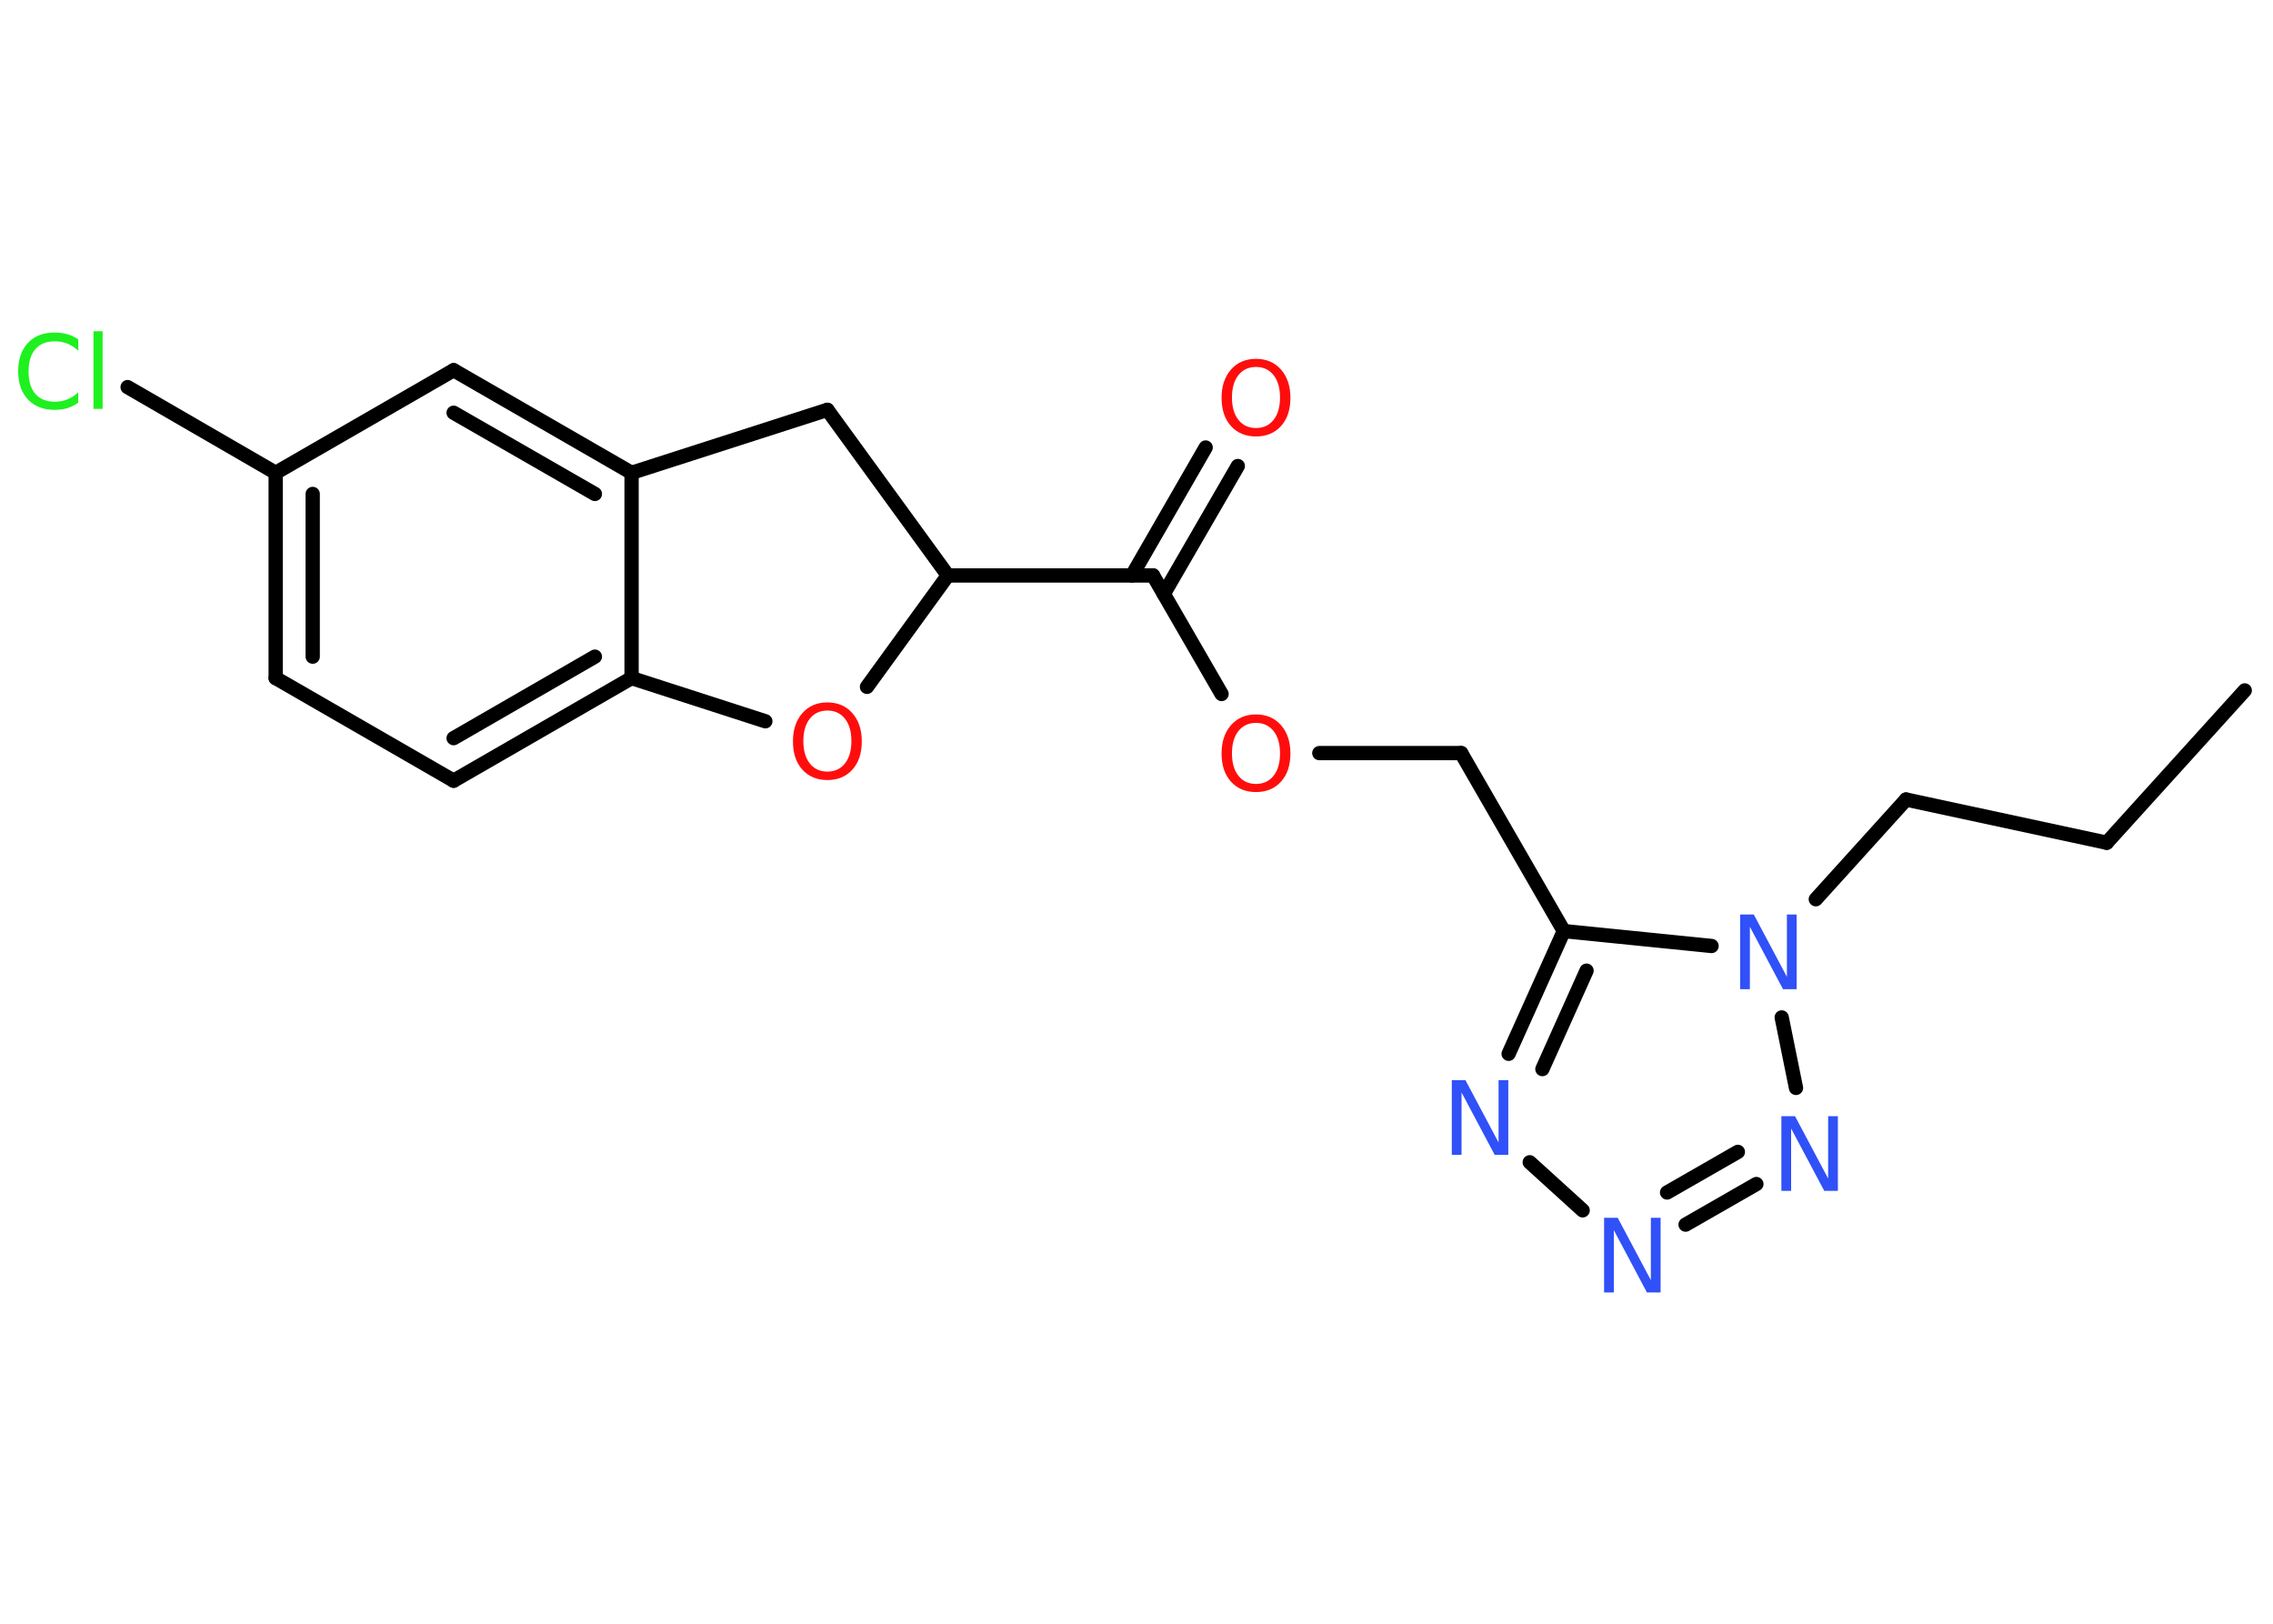 <?xml version='1.0' encoding='UTF-8'?>
<!DOCTYPE svg PUBLIC "-//W3C//DTD SVG 1.1//EN" "http://www.w3.org/Graphics/SVG/1.1/DTD/svg11.dtd">
<svg version='1.2' xmlns='http://www.w3.org/2000/svg' xmlns:xlink='http://www.w3.org/1999/xlink' width='70.0mm' height='50.0mm' viewBox='0 0 70.0 50.0'>
  <desc>Generated by the Chemistry Development Kit (http://github.com/cdk)</desc>
  <g stroke-linecap='round' stroke-linejoin='round' stroke='#000000' stroke-width='.44' fill='#3050F8'>
    <rect x='.0' y='.0' width='70.0' height='50.0' fill='#FFFFFF' stroke='none'/>
    <g id='mol1' class='mol'>
      <line id='mol1bnd1' class='bond' x1='69.13' y1='21.26' x2='64.88' y2='25.95'/>
      <line id='mol1bnd2' class='bond' x1='64.88' y1='25.95' x2='58.7' y2='24.62'/>
      <line id='mol1bnd3' class='bond' x1='58.7' y1='24.62' x2='55.92' y2='27.69'/>
      <line id='mol1bnd4' class='bond' x1='54.87' y1='31.33' x2='55.31' y2='33.5'/>
      <g id='mol1bnd5' class='bond'>
        <line x1='51.91' y1='37.71' x2='54.09' y2='36.46'/>
        <line x1='51.34' y1='36.72' x2='53.52' y2='35.47'/>
      </g>
      <line id='mol1bnd6' class='bond' x1='48.74' y1='37.27' x2='47.11' y2='35.79'/>
      <g id='mol1bnd7' class='bond'>
        <line x1='48.16' y1='28.67' x2='46.46' y2='32.45'/>
        <line x1='48.86' y1='29.89' x2='47.5' y2='32.92'/>
      </g>
      <line id='mol1bnd8' class='bond' x1='52.71' y1='29.13' x2='48.16' y2='28.67'/>
      <line id='mol1bnd9' class='bond' x1='48.16' y1='28.67' x2='45.0' y2='23.19'/>
      <line id='mol1bnd10' class='bond' x1='45.0' y1='23.19' x2='40.63' y2='23.19'/>
      <line id='mol1bnd11' class='bond' x1='37.62' y1='21.37' x2='35.51' y2='17.72'/>
      <g id='mol1bnd12' class='bond'>
        <line x1='34.86' y1='17.72' x2='37.13' y2='13.78'/>
        <line x1='35.84' y1='18.29' x2='38.12' y2='14.35'/>
      </g>
      <line id='mol1bnd13' class='bond' x1='35.51' y1='17.72' x2='29.19' y2='17.72'/>
      <line id='mol1bnd14' class='bond' x1='29.19' y1='17.72' x2='25.48' y2='12.62'/>
      <line id='mol1bnd15' class='bond' x1='25.48' y1='12.62' x2='19.45' y2='14.56'/>
      <g id='mol1bnd16' class='bond'>
        <line x1='19.45' y1='14.56' x2='13.97' y2='11.4'/>
        <line x1='18.32' y1='15.21' x2='13.97' y2='12.71'/>
      </g>
      <line id='mol1bnd17' class='bond' x1='13.97' y1='11.4' x2='8.49' y2='14.56'/>
      <line id='mol1bnd18' class='bond' x1='8.49' y1='14.56' x2='3.93' y2='11.92'/>
      <g id='mol1bnd19' class='bond'>
        <line x1='8.49' y1='14.56' x2='8.49' y2='20.88'/>
        <line x1='9.63' y1='15.21' x2='9.63' y2='20.22'/>
      </g>
      <line id='mol1bnd20' class='bond' x1='8.49' y1='20.88' x2='13.97' y2='24.04'/>
      <g id='mol1bnd21' class='bond'>
        <line x1='13.97' y1='24.04' x2='19.45' y2='20.88'/>
        <line x1='13.97' y1='22.73' x2='18.32' y2='20.22'/>
      </g>
      <line id='mol1bnd22' class='bond' x1='19.45' y1='14.56' x2='19.45' y2='20.88'/>
      <line id='mol1bnd23' class='bond' x1='19.45' y1='20.88' x2='23.57' y2='22.21'/>
      <line id='mol1bnd24' class='bond' x1='29.19' y1='17.72' x2='26.7' y2='21.15'/>
      <path id='mol1atm4' class='atom' d='M53.59 28.16h.42l1.02 1.92v-1.92h.3v2.3h-.42l-1.02 -1.92v1.92h-.3v-2.3z' stroke='none'/>
      <path id='mol1atm5' class='atom' d='M54.86 34.37h.42l1.02 1.92v-1.92h.3v2.3h-.42l-1.02 -1.92v1.92h-.3v-2.3z' stroke='none'/>
      <path id='mol1atm6' class='atom' d='M49.4 37.5h.42l1.02 1.92v-1.92h.3v2.3h-.42l-1.02 -1.92v1.92h-.3v-2.3z' stroke='none'/>
      <path id='mol1atm7' class='atom' d='M44.71 33.26h.42l1.02 1.92v-1.92h.3v2.3h-.42l-1.02 -1.92v1.92h-.3v-2.3z' stroke='none'/>
      <path id='mol1atm10' class='atom' d='M38.68 22.26q-.34 .0 -.54 .25q-.2 .25 -.2 .69q.0 .44 .2 .69q.2 .25 .54 .25q.34 .0 .54 -.25q.2 -.25 .2 -.69q.0 -.44 -.2 -.69q-.2 -.25 -.54 -.25zM38.68 22.0q.48 .0 .77 .33q.29 .33 .29 .87q.0 .55 -.29 .87q-.29 .32 -.77 .32q-.48 .0 -.77 -.32q-.29 -.32 -.29 -.87q.0 -.54 .29 -.87q.29 -.33 .77 -.33z' stroke='none' fill='#FF0D0D'/>
      <path id='mol1atm12' class='atom' d='M38.68 11.3q-.34 .0 -.54 .25q-.2 .25 -.2 .69q.0 .44 .2 .69q.2 .25 .54 .25q.34 .0 .54 -.25q.2 -.25 .2 -.69q.0 -.44 -.2 -.69q-.2 -.25 -.54 -.25zM38.68 11.05q.48 .0 .77 .33q.29 .33 .29 .87q.0 .55 -.29 .87q-.29 .32 -.77 .32q-.48 .0 -.77 -.32q-.29 -.32 -.29 -.87q.0 -.54 .29 -.87q.29 -.33 .77 -.33z' stroke='none' fill='#FF0D0D'/>
      <path id='mol1atm18' class='atom' d='M2.41 10.47v.33q-.16 -.15 -.34 -.22q-.18 -.07 -.38 -.07q-.39 .0 -.6 .24q-.21 .24 -.21 .69q.0 .45 .21 .69q.21 .24 .6 .24q.2 .0 .38 -.07q.18 -.07 .34 -.22v.32q-.16 .11 -.34 .17q-.18 .05 -.39 .05q-.52 .0 -.82 -.32q-.3 -.32 -.3 -.87q.0 -.55 .3 -.87q.3 -.32 .82 -.32q.2 .0 .39 .05q.18 .05 .34 .16zM2.88 10.2h.28v2.39h-.28v-2.39z' stroke='none' fill='#1FF01F'/>
      <path id='mol1atm22' class='atom' d='M25.48 21.88q-.34 .0 -.54 .25q-.2 .25 -.2 .69q.0 .44 .2 .69q.2 .25 .54 .25q.34 .0 .54 -.25q.2 -.25 .2 -.69q.0 -.44 -.2 -.69q-.2 -.25 -.54 -.25zM25.48 21.63q.48 .0 .77 .33q.29 .33 .29 .87q.0 .55 -.29 .87q-.29 .32 -.77 .32q-.48 .0 -.77 -.32q-.29 -.32 -.29 -.87q.0 -.54 .29 -.87q.29 -.33 .77 -.33z' stroke='none' fill='#FF0D0D'/>
    </g>
  </g>
</svg>
